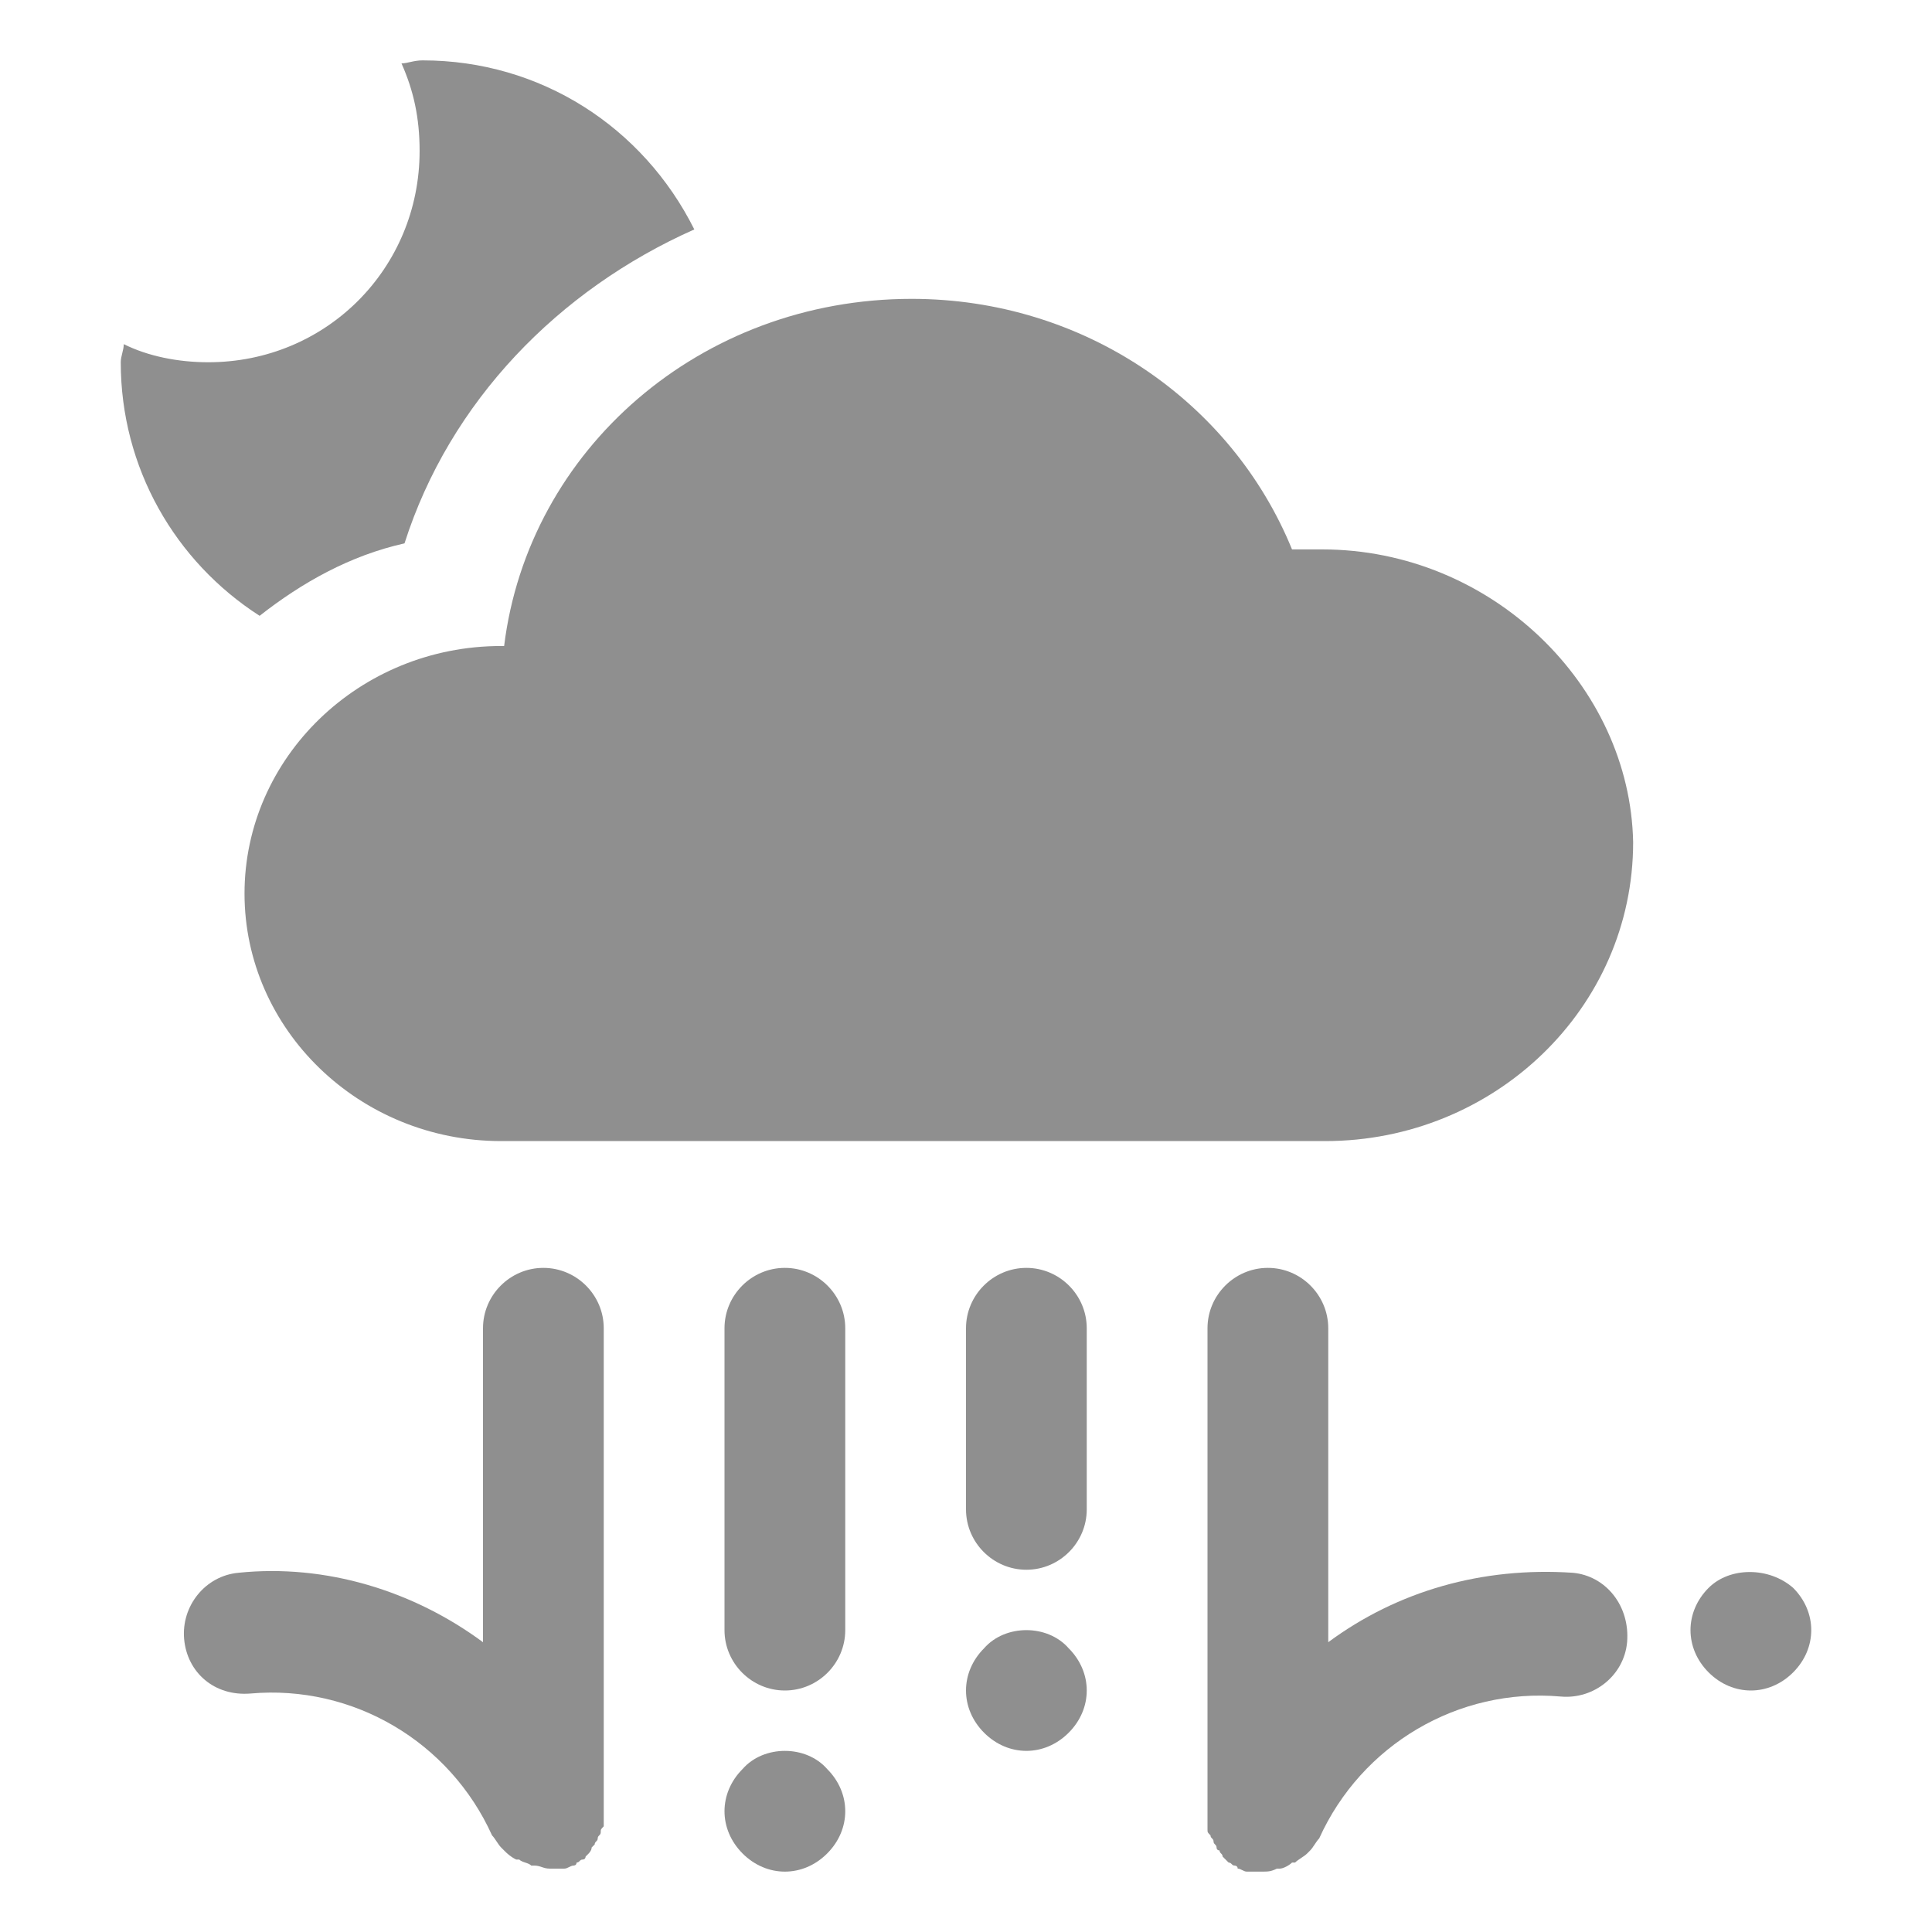 <?xml version="1.0" encoding="utf-8"?>
<!-- Generator: Adobe Illustrator 19.1.0, SVG Export Plug-In . SVG Version: 6.00 Build 0)  -->
<svg version="1.1" id="Layer_3" xmlns="http://www.w3.org/2000/svg" xmlns:xlink="http://www.w3.org/1999/xlink" x="0px" y="0px"
	 viewBox="0 0 64 64" style="enable-background:new 0 0 64 64;" xml:space="preserve">
<style type="text/css">
	.st0{opacity:0.5;}
	.st1{fill:#202020;}
	.st2{opacity:0.5;fill:#202020;}
</style>
<g class="st0">
	<path class="st1" d="M34,42c-1.1,0-2,0.9-2,2v6c0,1.1,0.9,2,2,2c1.1,0,2-0.9,2-2v-6C36,42.9,35.1,42,34,42z"/>
	<path class="st1" d="M26,42c-1.1,0-2,0.9-2,2v10c0,1.1,0.9,2,2,2s2-0.9,2-2V44C28,42.9,27.1,42,26,42z"/>
	<path class="st1" d="M20,60V44c0-1.1-0.9-2-2-2s-2,0.9-2,2v10.4c-2.3-1.7-5.2-2.6-8.1-2.3c-1.1,0.1-1.9,1.1-1.8,2.2
		c0.1,1.1,1,1.9,2.2,1.8c3.4-0.3,6.6,1.6,8,4.7c0,0,0,0,0,0c0.1,0.1,0.2,0.3,0.3,0.4c0,0,0.1,0.1,0.1,0.1c0.1,0.1,0.2,0.2,0.4,0.3
		c0,0,0,0,0.1,0c0.1,0.1,0.3,0.1,0.4,0.2c0,0,0.1,0,0.1,0c0.2,0,0.3,0.1,0.5,0.1c0,0,0,0,0,0c0.1,0,0.1,0,0.2,0c0.1,0,0.1,0,0.2,0
		c0,0,0,0,0.1,0c0.1,0,0.2-0.1,0.3-0.1c0,0,0,0,0,0c0,0,0.1,0,0.1-0.1c0.1,0,0.1-0.1,0.2-0.1c0.1,0,0.1-0.1,0.1-0.1
		c0,0,0.1-0.1,0.1-0.1c0,0,0.1-0.1,0.1-0.2c0,0,0.1-0.1,0.1-0.1c0-0.1,0.1-0.1,0.1-0.2c0-0.1,0.1-0.1,0.1-0.2c0-0.1,0-0.1,0.1-0.2
		c0-0.1,0-0.1,0-0.2c0-0.1,0-0.2,0-0.3C20,60.1,20,60,20,60L20,60C20,60,20,60,20,60z"/>
	<path class="st1" d="M52.1,52.1c-3-0.2-5.8,0.6-8.1,2.3V44c0-1.1-0.9-2-2-2s-2,0.9-2,2v16c0,0,0,0,0,0v0c0,0,0,0.1,0,0.1
		c0,0.1,0,0.2,0,0.3c0,0.1,0,0.1,0,0.2c0,0.1,0,0.1,0.1,0.2c0,0.1,0.1,0.1,0.1,0.2c0,0.1,0.1,0.1,0.1,0.2c0,0.1,0.1,0.1,0.1,0.1
		c0,0.1,0.1,0.1,0.1,0.2c0,0,0.1,0.1,0.1,0.1c0,0,0.1,0.1,0.1,0.1c0.1,0,0.1,0.1,0.2,0.1c0,0,0.1,0,0.1,0.1c0,0,0,0,0,0
		c0.1,0,0.2,0.1,0.3,0.1c0,0,0,0,0.1,0c0.1,0,0.1,0,0.2,0c0.1,0,0.1,0,0.2,0l0,0c0.2,0,0.3,0,0.5-0.1c0,0,0.1,0,0.1,0
		c0.1,0,0.3-0.1,0.4-0.2c0,0,0,0,0.1,0c0.1-0.1,0.3-0.2,0.4-0.3c0,0,0.1-0.1,0.1-0.1c0.1-0.1,0.2-0.3,0.3-0.4c0,0,0,0,0,0
		c1.4-3.1,4.6-5,8-4.7c1.1,0.1,2.1-0.7,2.2-1.8C54,53.2,53.2,52.2,52.1,52.1z"/>
	<path class="st1" d="M24.6,58.6C24.2,59,24,59.5,24,60c0,0.5,0.2,1,0.6,1.4c0.4,0.4,0.9,0.6,1.4,0.6c0.5,0,1-0.2,1.4-0.6
		C27.8,61,28,60.5,28,60c0-0.5-0.2-1-0.6-1.4C26.7,57.8,25.3,57.8,24.6,58.6z"/>
	<path class="st1" d="M32.6,54.6C32.2,55,32,55.5,32,56c0,0.5,0.2,1,0.6,1.4c0.4,0.4,0.9,0.6,1.4,0.6c0.5,0,1-0.2,1.4-0.6
		C35.8,57,36,56.5,36,56c0-0.5-0.2-1-0.6-1.4C34.7,53.8,33.3,53.8,32.6,54.6z"/>
	<path class="st1" d="M59.4,52.6c-0.8-0.7-2.1-0.7-2.8,0C56.2,53,56,53.5,56,54c0,0.5,0.2,1,0.6,1.4c0.4,0.4,0.9,0.6,1.4,0.6
		c0.5,0,1-0.2,1.4-0.6C59.8,55,60,54.5,60,54C60,53.5,59.8,53,59.4,52.6z"/>
	<path class="st1" d="M43.8,18.2c-0.3,0-0.7,0-1,0c-2-4.9-6.9-8.3-12.6-8.3c-7,0-12.7,5-13.5,11.5c0,0-0.1,0-0.1,0
		c-4.7,0-8.5,3.7-8.5,8.2c0,4.5,3.8,8.2,8.5,8.2l27.3,0c5.6,0,10.2-4.4,10.2-9.9C54,22.7,49.4,18.2,43.8,18.2z"/>
	<path class="st1" d="M8.6,20.4c1.4-1.1,3-2,4.8-2.4c1.5-4.7,5.1-8.4,9.6-10.4C21.3,4.2,17.9,2,14,2c-0.3,0-0.5,0.1-0.7,0.1
		C13.7,3,13.9,3.9,13.9,5c0,3.9-3.1,7-7,7c-1,0-2-0.2-2.8-0.6C4.1,11.6,4,11.8,4,12C4,15.5,5.8,18.6,8.6,20.4z"/>
</g>
</svg>

